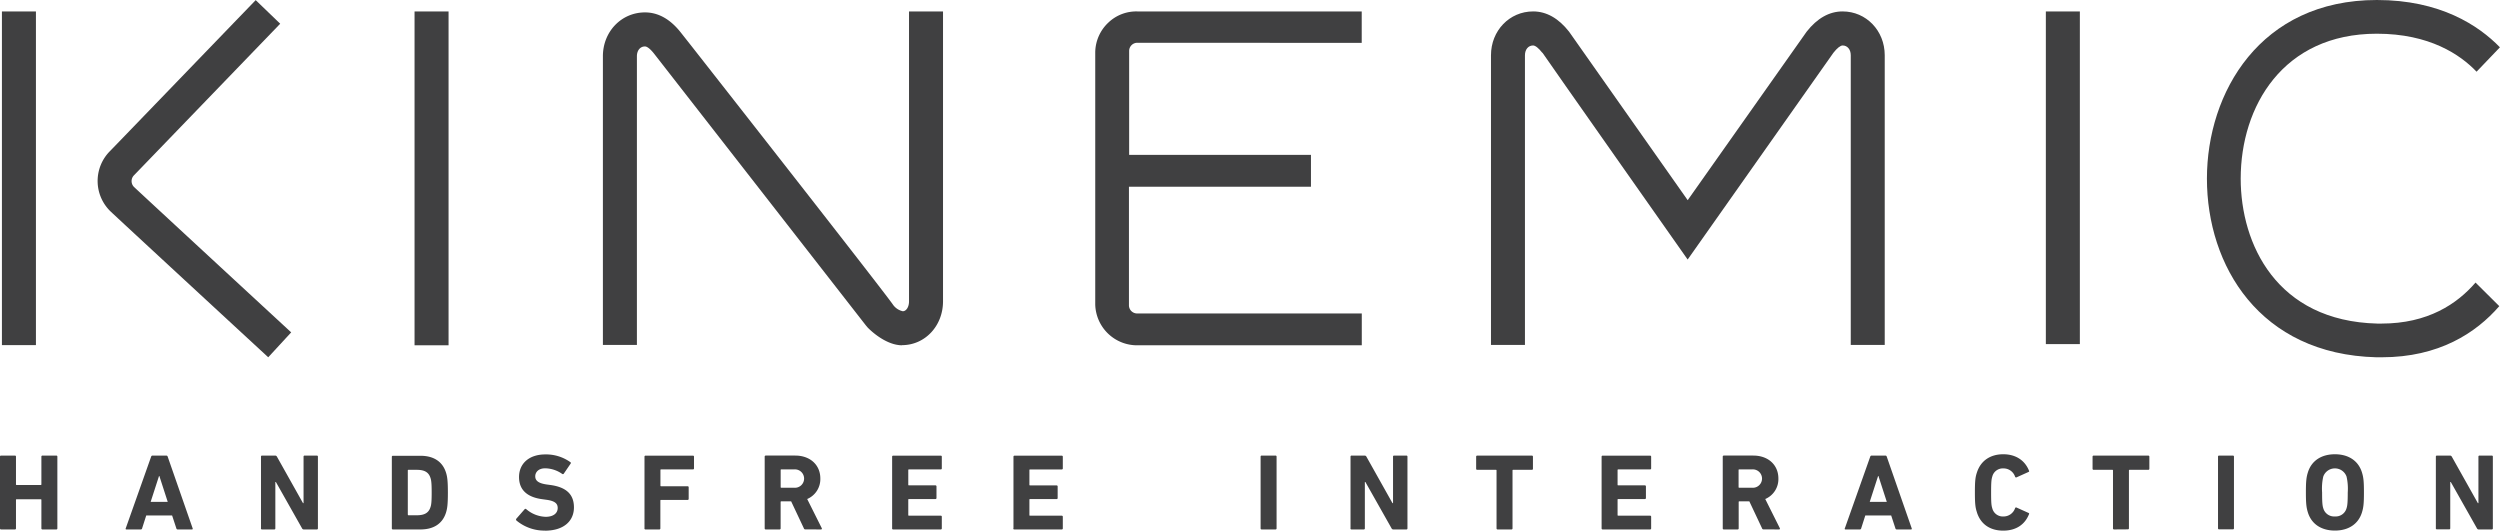<svg xmlns="http://www.w3.org/2000/svg" viewBox="0 0 741.71 157.44"><defs><style>.cls-1{fill:#404041;}</style></defs><title>Asset 1</title><g id="Layer_2" data-name="Layer 2"><g id="Layer_1-2" data-name="Layer 1"><path class="cls-1" d="M374,156.76a.3.3,0,0,0,.32.32h4.1a.3.3,0,0,0,.32-.32V135.48a.3.3,0,0,0-.32-.32h-4.1a.3.3,0,0,0-.32.32v21.28Zm26.65,0a.3.3,0,0,0,.32.32h3.64a.3.3,0,0,0,.32-.32V143h.16l7.77,13.76a.57.57,0,0,0,.55.32h3.84a.3.3,0,0,0,.32-.32V135.48a.3.3,0,0,0-.32-.32h-3.64a.3.3,0,0,0-.32.32v13.8h-.16l-7.74-13.8a.6.6,0,0,0-.55-.32H401a.3.3,0,0,0-.32.32v21.28Zm47.77.32a.3.3,0,0,0,.32-.32V139.58a.17.17,0,0,1,.19-.19h5.55a.3.3,0,0,0,.32-.32v-3.58a.3.3,0,0,0-.32-.32H438.27a.3.3,0,0,0-.32.32v3.58a.3.3,0,0,0,.32.32h5.54a.17.17,0,0,1,.19.19v17.18a.3.3,0,0,0,.32.32Zm26.75-.32a.3.3,0,0,0,.32.32h14.06a.3.3,0,0,0,.32-.32v-3.45a.3.3,0,0,0-.32-.32H480.1a.17.17,0,0,1-.19-.19v-4.55a.17.17,0,0,1,.19-.19H488a.3.3,0,0,0,.32-.32v-3.42A.3.3,0,0,0,488,144H480.1a.17.17,0,0,1-.19-.19v-4.35a.17.17,0,0,1,.19-.19h9.45a.3.3,0,0,0,.32-.32v-3.45a.3.3,0,0,0-.32-.32H475.49a.3.3,0,0,0-.32.32v21.28Zm52.64.32a.25.25,0,0,0,.23-.39l-4.32-8.64a6.42,6.42,0,0,0,3.9-6.09c0-4-3-6.8-7.45-6.8h-8.74a.3.3,0,0,0-.32.32v21.28a.3.3,0,0,0,.32.32h4.09a.3.3,0,0,0,.32-.32v-7.83a.17.17,0,0,1,.19-.19H519l3.77,8a.43.43,0,0,0,.48.32Zm-7.9-12.38H516a.17.17,0,0,1-.19-.19v-5.06a.17.17,0,0,1,.19-.19h3.87a2.73,2.73,0,1,1,0,5.45Zm27.4,12.06c-.06.19,0,.32.23.32h4.22a.39.39,0,0,0,.42-.32l1.23-3.84h7.67l1.26,3.84a.39.39,0,0,0,.42.32h4.19c.23,0,.29-.13.23-.32l-7.41-21.28a.42.42,0,0,0-.42-.32h-4.06a.42.42,0,0,0-.42.32l-7.54,21.28Zm7.41-7.87,2.48-7.67h.1l2.48,7.67Zm31.81,3.16c1.16,3.58,4,5.38,7.8,5.38s6.42-1.8,7.64-4.87a.25.25,0,0,0-.16-.39l-3.51-1.58a.31.31,0,0,0-.45.16,3.61,3.61,0,0,1-3.48,2.48,3.22,3.22,0,0,1-3.29-2.42c-.26-.81-.35-1.58-.35-4.71s.1-3.9.35-4.71a3.22,3.22,0,0,1,3.29-2.42,3.61,3.61,0,0,1,3.48,2.48.31.31,0,0,0,.45.16l3.51-1.58a.25.25,0,0,0,.16-.39c-1.22-3.06-3.93-4.87-7.64-4.87s-6.64,1.81-7.8,5.38c-.48,1.42-.61,2.55-.61,5.93s.13,4.51.61,5.93Zm44.77,5a.3.3,0,0,0,.32-.32V139.58a.17.17,0,0,1,.19-.19h5.55a.3.3,0,0,0,.32-.32v-3.58a.3.3,0,0,0-.32-.32H621.15a.3.3,0,0,0-.32.32v3.58a.3.3,0,0,0,.32.32h5.55a.17.17,0,0,1,.19.19v17.18a.3.3,0,0,0,.32.32Zm26.75-.32a.3.3,0,0,0,.32.32h4.09a.3.3,0,0,0,.32-.32V135.48a.3.3,0,0,0-.32-.32h-4.09a.3.3,0,0,0-.32.32v21.28Zm34.68.68c3.84,0,6.87-1.77,8-5.32.48-1.51.61-2.74.61-6s-.13-4.48-.61-6c-1.13-3.55-4.16-5.32-8-5.32s-6.87,1.77-8,5.32c-.48,1.51-.61,2.74-.61,6s.13,4.48.61,6c1.13,3.55,4.16,5.32,8,5.32Zm0-4.19a3.33,3.33,0,0,1-3.45-2.42c-.26-.77-.35-1.84-.35-4.71a16.07,16.07,0,0,1,.35-4.71,3.67,3.67,0,0,1,6.9,0,16.06,16.06,0,0,1,.36,4.71c0,2.87-.1,3.93-.36,4.71a3.33,3.33,0,0,1-3.45,2.42Zm29.94,3.51a.3.3,0,0,0,.32.32h3.64a.3.3,0,0,0,.32-.32V143h.16l7.77,13.76a.57.57,0,0,0,.55.32h3.84a.3.3,0,0,0,.32-.32V135.48a.3.3,0,0,0-.32-.32h-3.64a.3.3,0,0,0-.32.32v13.8h-.16l-7.74-13.8a.6.6,0,0,0-.55-.32H723a.3.3,0,0,0-.32.32v21.28Z"/><path class="cls-1" d="M0,156.76a.3.3,0,0,0,.32.32H4.42a.3.3,0,0,0,.32-.32v-8.45a.17.17,0,0,1,.19-.19h7.16a.17.17,0,0,1,.19.19v8.45a.3.3,0,0,0,.32.32H16.7a.3.3,0,0,0,.32-.32V135.48a.3.3,0,0,0-.32-.32H12.6a.3.3,0,0,0-.32.32v8.22a.17.17,0,0,1-.19.19H4.93a.17.17,0,0,1-.19-.19v-8.22a.3.3,0,0,0-.32-.32H.32a.3.3,0,0,0-.32.32v21.28Zm37.29,0c-.06.19,0,.32.23.32h4.22a.39.39,0,0,0,.42-.32l1.23-3.84h7.67l1.26,3.84a.39.39,0,0,0,.42.32h4.19c.23,0,.29-.13.23-.32l-7.41-21.28a.42.42,0,0,0-.42-.32H45.26a.42.42,0,0,0-.42.32l-7.54,21.28Zm7.41-7.87,2.48-7.67h.1l2.48,7.67Zm32.71,7.87a.3.3,0,0,0,.32.32h3.64a.3.3,0,0,0,.32-.32V143h.16l7.77,13.76a.57.57,0,0,0,.55.32H94a.3.3,0,0,0,.32-.32V135.48a.3.3,0,0,0-.32-.32H90.38a.3.3,0,0,0-.32.32v13.8H89.9l-7.74-13.8a.6.6,0,0,0-.55-.32H77.75a.3.3,0,0,0-.32.32v21.28Zm38.84,0a.3.3,0,0,0,.32.32h8.16c3.84,0,6.51-1.64,7.57-4.93.39-1.23.58-2.45.58-6s-.19-4.8-.58-6c-1.06-3.29-3.74-4.93-7.57-4.93h-8.16a.3.3,0,0,0-.32.32v21.28Zm4.74-4.09V139.58a.17.17,0,0,1,.19-.19h2.48c2.19,0,3.51.65,4.06,2.42.22.65.35,1.48.35,4.32s-.13,3.68-.35,4.32c-.55,1.77-1.87,2.42-4.06,2.42H121.2a.17.17,0,0,1-.19-.19Zm40.68,4.77c5.67,0,8.61-2.93,8.61-6.9s-2.39-6-6.9-6.64l-1.16-.16c-2.51-.35-3.42-1.16-3.42-2.42s1-2.38,2.93-2.38a9.06,9.06,0,0,1,5.09,1.68.32.32,0,0,0,.45-.1l2-2.93c.16-.23.13-.35-.06-.48a12.4,12.4,0,0,0-7.45-2.29c-4.74,0-7.77,2.68-7.77,6.71,0,3.87,2.48,6,6.93,6.58l1.16.16c2.61.35,3.38,1.16,3.38,2.45,0,1.55-1.29,2.61-3.58,2.61a9.3,9.3,0,0,1-5.74-2.26.32.32,0,0,0-.48,0l-2.45,2.8a.4.4,0,0,0,0,.55,12.93,12.93,0,0,0,8.45,3Zm29.52-.68a.3.3,0,0,0,.32.32h4.09a.3.3,0,0,0,.32-.32v-8.25a.17.17,0,0,1,.19-.19H204a.3.3,0,0,0,.32-.32v-3.42a.3.3,0,0,0-.32-.32h-7.87a.17.17,0,0,1-.19-.19v-4.61a.17.17,0,0,1,.19-.19h9.45a.3.3,0,0,0,.32-.32v-3.45a.3.3,0,0,0-.32-.32H191.53a.3.3,0,0,0-.32.32v21.28Zm52.38.32a.25.25,0,0,0,.23-.39l-4.32-8.64a6.42,6.42,0,0,0,3.9-6.09c0-4-3-6.8-7.45-6.8h-8.74a.3.3,0,0,0-.32.32v21.28a.3.3,0,0,0,.32.32h4.09a.3.3,0,0,0,.32-.32v-7.83a.17.17,0,0,1,.19-.19h2.93l3.77,8a.43.43,0,0,0,.48.32Zm-7.9-12.38h-3.87a.17.17,0,0,1-.19-.19v-5.06a.17.17,0,0,1,.19-.19h3.87a2.73,2.73,0,1,1,0,5.45Zm29,12.06a.3.3,0,0,0,.32.32H279.1a.3.3,0,0,0,.32-.32v-3.45a.3.3,0,0,0-.32-.32h-9.44a.17.17,0,0,1-.19-.19v-4.55a.17.17,0,0,1,.19-.19h7.86a.3.3,0,0,0,.32-.32v-3.42a.3.3,0,0,0-.32-.32h-7.86a.17.17,0,0,1-.19-.19v-4.35a.17.17,0,0,1,.19-.19h9.44a.3.3,0,0,0,.32-.32v-3.45a.3.3,0,0,0-.32-.32H265a.3.3,0,0,0-.32.32v21.28Zm35.94,0a.3.3,0,0,0,.32.32H315a.3.3,0,0,0,.32-.32v-3.45A.3.3,0,0,0,315,153H305.6a.17.17,0,0,1-.19-.19v-4.55a.17.17,0,0,1,.19-.19h7.87a.3.3,0,0,0,.32-.32v-3.42a.3.3,0,0,0-.32-.32H305.6a.17.17,0,0,1-.19-.19v-4.35a.17.17,0,0,1,.19-.19H315a.3.3,0,0,0,.32-.32v-3.45a.3.3,0,0,0-.32-.32H301a.3.3,0,0,0-.32.32v21.28Z"/><polygon class="cls-1" points="133.08 102.44 122.99 102.44 122.99 3.4 133.08 3.4 133.08 102.44 133.08 102.44"/><polygon class="cls-1" points="617.06 102.09 606.97 102.09 606.97 3.4 617.06 3.4 617.06 102.09 617.06 102.09"/><path class="cls-1" d="M559.18,102.33H549.09V16.39c0-1.71-1-2.9-2.41-2.9-.66,0-1.63.77-2.73,2.16L500.7,77s-42.61-60.57-43.07-61.35l-.06,0c-1.09-1.39-2.06-2.16-2.73-2.16-1.42,0-2.41,1.19-2.41,2.9v85.94H442.35V16.39c0-7.29,5.49-13,12.5-13,3.93,0,7.52,2,10.66,6l35.2,50,35.3-50c3.14-4,6.73-6,10.66-6,7,0,12.5,5.71,12.5,13v85.94Z"/><path class="cls-1" d="M267.64,102.44c-4.58,0-9-4-10.21-5.26l-.55-.65L194.07,15.94c-1.1-1.39-2.06-2.16-2.72-2.16-1.41,0-2.39,1.19-2.39,2.9v85.66H178.87V16.68c0-7.29,5.48-13,12.49-13,3.93,0,7.51,2,10.65,6l3.22,4.08s55.66,70.93,59.62,76.51a4.81,4.81,0,0,0,3,2.07c1,0,1.84-1.24,1.84-2.92V3.4h10.09v86c0,7.29-5.35,13-12.17,13Z"/><path class="cls-1" d="M79.58,106c-4.75-4.38-45.49-42-46.83-43.32a12.55,12.55,0,0,1-.15-17.82c1-1,29-30.05,43.26-44.82l7.27,7C81.45,8.78,41.12,50.61,39.76,52a2.45,2.45,0,0,0,0,3.47c1.28,1.23,33.84,31.34,46.63,43.14L79.58,106Z"/><polygon class="cls-1" points="10.66 102.39 0.57 102.39 0.57 3.4 10.66 3.4 10.66 102.39 10.66 102.39"/><path class="cls-1" d="M404,12.72V3.4H337.64a12,12,0,0,0-8.75,3.25,12.3,12.3,0,0,0-3.95,8.81l0,37.43,0,37.41a12.42,12.42,0,0,0,12.8,12.14l66.28,0V93l-66.59,0a2.43,2.43,0,0,1-2.49-2.36l0-35.23h54V45.94H335l0-30.89a2.43,2.43,0,0,1,2.49-2.36"/><path class="cls-1" d="M741.71,14.06C735.32,7.49,723.93,0,705.18,0c-34.64,0-50.42,27.47-50.42,53,0,25.74,15.55,52.11,50.29,53l1.55,0c17,0,28-7.22,34.9-15.17l-7.05-7C729,90.16,720.32,96,706.56,96l-1.26,0c-29.91-.75-40.52-23.62-40.52-43,0-21.38,12.49-43,40.39-43,15.62,0,24.74,6.19,29.59,11.27l6.93-7.24Z"/></g></g></svg>